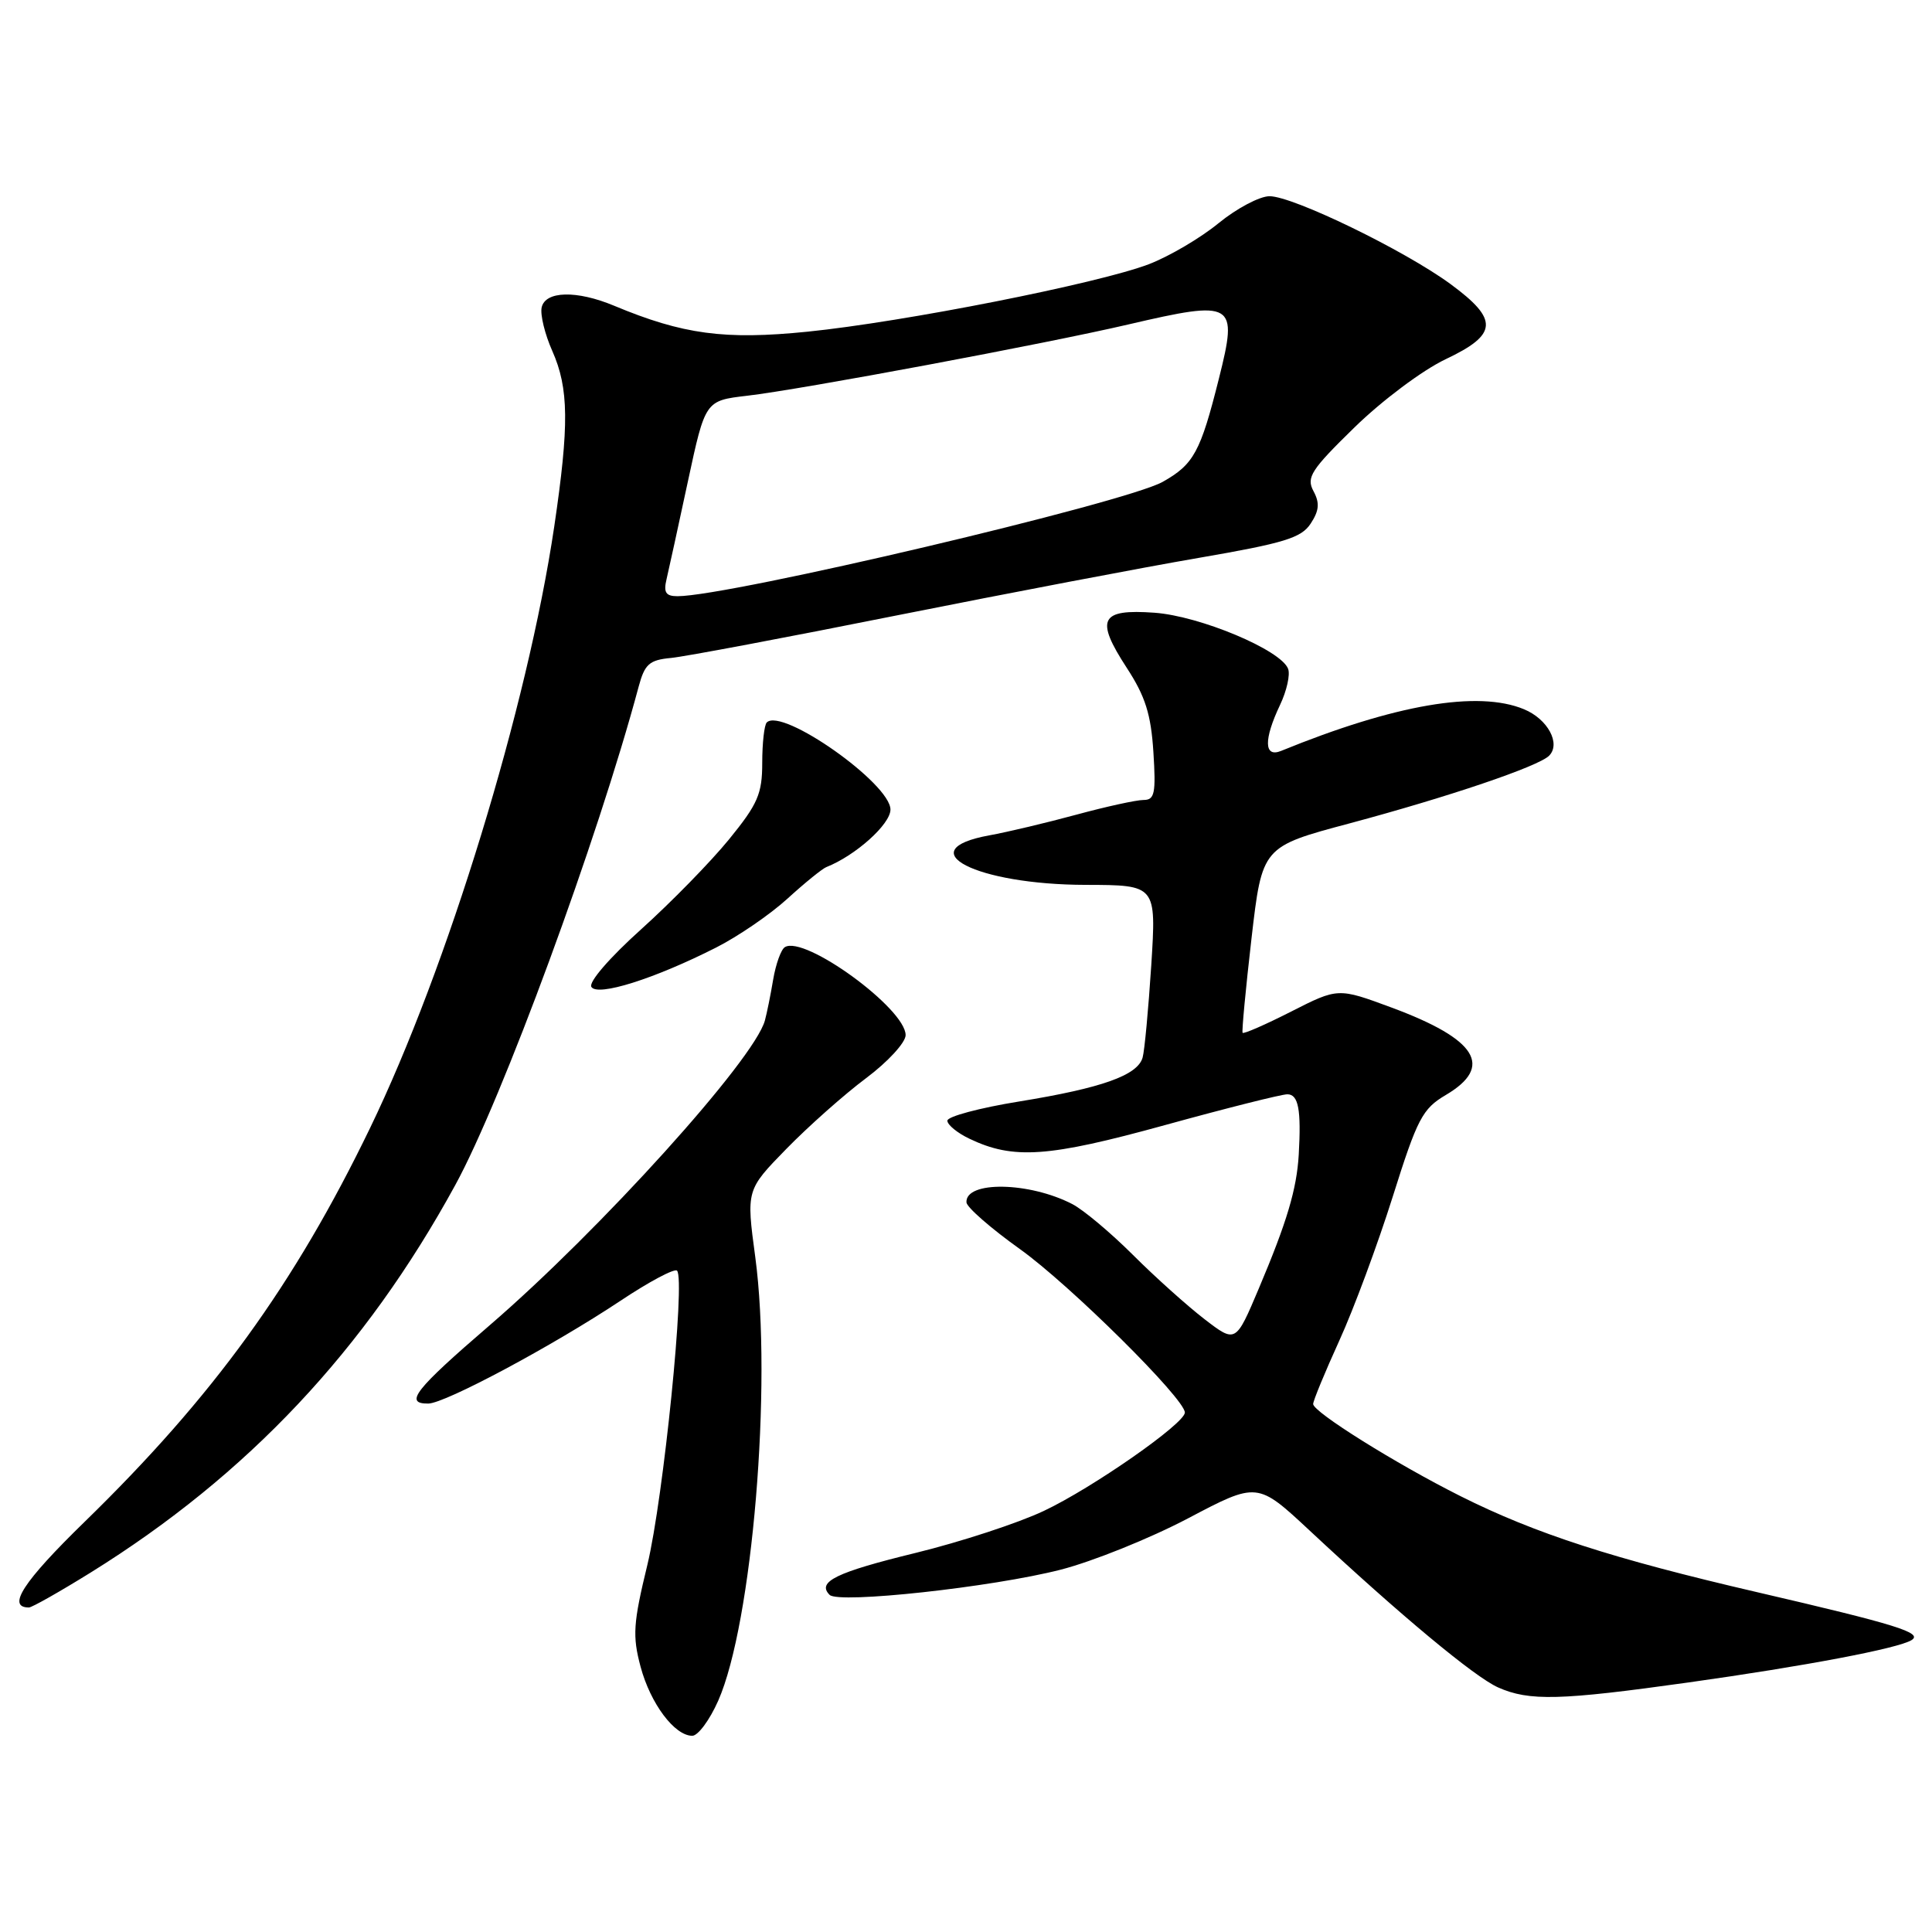 <?xml version="1.0" encoding="UTF-8" standalone="no"?>
<!DOCTYPE svg PUBLIC "-//W3C//DTD SVG 1.1//EN" "http://www.w3.org/Graphics/SVG/1.1/DTD/svg11.dtd" >
<svg xmlns="http://www.w3.org/2000/svg" xmlns:xlink="http://www.w3.org/1999/xlink" version="1.1" viewBox="0 0 256 256">
 <g >
 <path fill="currentColor"
d=" M 95.16 225.37 C 99.69 215.13 102.34 183.47 100.08 166.59 C 98.88 157.68 98.88 157.68 104.19 152.24 C 107.11 149.25 111.86 145.03 114.75 142.87 C 117.64 140.71 120.00 138.14 120.00 137.16 C 120.00 133.65 106.61 123.89 104.00 125.50 C 103.49 125.81 102.80 127.74 102.45 129.79 C 102.11 131.83 101.61 134.28 101.35 135.23 C 99.93 140.41 79.54 162.98 64.88 175.61 C 54.97 184.14 53.50 186.01 56.75 185.98 C 58.97 185.96 73.24 178.33 82.23 172.35 C 86.01 169.83 89.38 168.04 89.71 168.37 C 90.84 169.51 87.91 198.50 85.78 207.35 C 83.90 215.09 83.79 216.77 84.88 220.85 C 86.18 225.72 89.38 230.00 91.73 230.00 C 92.49 230.00 94.03 227.92 95.16 225.37 Z  M 223.76 222.93 C 239.22 220.76 251.49 218.43 253.28 217.33 C 254.85 216.36 251.35 215.27 232.82 210.97 C 213.72 206.54 203.45 203.22 193.53 198.25 C 184.97 193.96 174.00 187.10 174.00 186.04 C 174.00 185.60 175.56 181.83 177.46 177.65 C 179.37 173.47 182.55 164.89 184.54 158.58 C 187.81 148.19 188.48 146.92 191.58 145.09 C 197.96 141.32 195.72 137.71 184.40 133.51 C 177.30 130.88 177.30 130.88 171.08 134.04 C 167.66 135.78 164.77 137.04 164.65 136.85 C 164.53 136.66 165.06 131.03 165.83 124.35 C 167.24 112.19 167.24 112.19 178.87 109.09 C 191.93 105.59 203.84 101.56 205.26 100.14 C 206.85 98.55 205.09 95.28 201.94 93.98 C 195.85 91.45 184.84 93.34 169.75 99.50 C 167.48 100.42 167.43 98.01 169.61 93.41 C 170.50 91.54 170.98 89.39 170.68 88.62 C 169.73 86.12 159.01 81.63 152.98 81.19 C 145.77 80.67 145.09 82.02 149.30 88.49 C 151.76 92.26 152.51 94.64 152.83 99.64 C 153.18 105.12 153.00 106.00 151.53 106.00 C 150.59 106.00 146.60 106.87 142.66 107.94 C 138.72 109.01 133.51 110.25 131.08 110.69 C 120.41 112.64 129.32 117.22 143.86 117.25 C 153.22 117.27 153.22 117.27 152.55 127.89 C 152.17 133.72 151.66 139.24 151.40 140.14 C 150.73 142.49 146.01 144.17 135.06 145.95 C 129.80 146.80 125.51 147.95 125.53 148.50 C 125.54 149.05 126.86 150.13 128.46 150.89 C 134.27 153.67 138.88 153.35 154.33 149.09 C 162.49 146.84 169.80 145.00 170.58 145.00 C 172.05 145.00 172.43 147.03 172.09 153.00 C 171.82 157.58 170.53 161.91 166.80 170.73 C 163.74 177.97 163.74 177.97 159.62 174.81 C 157.36 173.07 153.08 169.24 150.13 166.29 C 147.17 163.34 143.56 160.31 142.09 159.55 C 136.38 156.59 127.91 156.45 128.06 159.32 C 128.10 159.97 131.28 162.75 135.13 165.50 C 141.72 170.20 157.00 185.34 157.00 187.17 C 157.00 188.62 144.76 197.16 138.32 200.20 C 134.93 201.81 127.28 204.31 121.32 205.77 C 110.78 208.34 108.20 209.60 109.93 211.33 C 111.13 212.53 131.44 210.32 140.55 207.99 C 144.79 206.90 152.39 203.84 157.44 201.18 C 166.61 196.35 166.61 196.35 173.56 202.83 C 185.48 213.96 195.38 222.20 198.50 223.59 C 202.64 225.43 206.72 225.32 223.76 222.93 Z  M 12.03 208.36 C 32.80 195.45 48.39 178.88 60.34 157.00 C 66.53 145.67 79.20 111.24 84.62 91.00 C 85.43 87.99 86.03 87.45 88.93 87.18 C 90.78 87.00 104.27 84.46 118.90 81.53 C 133.53 78.61 151.51 75.18 158.85 73.92 C 170.16 71.97 172.43 71.28 173.67 69.38 C 174.80 67.66 174.89 66.65 174.04 65.07 C 173.07 63.26 173.71 62.26 179.50 56.61 C 183.15 53.05 188.50 49.05 191.53 47.61 C 198.49 44.32 198.62 42.36 192.20 37.64 C 186.09 33.16 171.34 26.00 168.22 26.00 C 166.91 26.00 163.87 27.61 161.47 29.57 C 159.07 31.54 154.90 33.99 152.20 35.02 C 145.46 37.58 119.76 42.66 107.00 43.95 C 96.03 45.06 90.49 44.32 81.37 40.51 C 76.41 38.44 72.24 38.54 71.77 40.75 C 71.57 41.71 72.20 44.30 73.18 46.50 C 75.38 51.46 75.43 56.31 73.44 69.77 C 69.89 93.66 59.29 128.28 49.02 149.50 C 38.99 170.23 28.23 185.08 11.19 201.67 C 3.07 209.58 0.85 213.00 3.83 213.00 C 4.23 213.00 7.92 210.91 12.03 208.36 Z  M 94.86 125.57 C 97.79 124.09 102.05 121.17 104.34 119.08 C 106.63 116.99 108.95 115.11 109.50 114.89 C 113.34 113.38 117.98 109.23 117.99 107.28 C 118.01 103.84 103.63 93.70 101.60 95.73 C 101.27 96.06 101.00 98.47 101.00 101.07 C 101.00 105.19 100.42 106.53 96.60 111.22 C 94.17 114.20 88.93 119.56 84.94 123.15 C 80.78 126.89 77.97 130.14 78.36 130.77 C 79.17 132.08 86.69 129.71 94.86 125.57 Z  M 88.32 76.75 C 88.61 75.51 89.89 69.68 91.15 63.79 C 93.45 53.09 93.45 53.09 98.98 52.44 C 106.17 51.61 138.56 45.55 149.52 42.99 C 163.56 39.72 164.06 40.02 161.52 50.13 C 159.07 59.91 158.18 61.53 154.06 63.85 C 149.10 66.63 96.64 79.00 89.78 79.00 C 88.22 79.00 87.90 78.51 88.32 76.75 Z "/>
</g>
</svg>